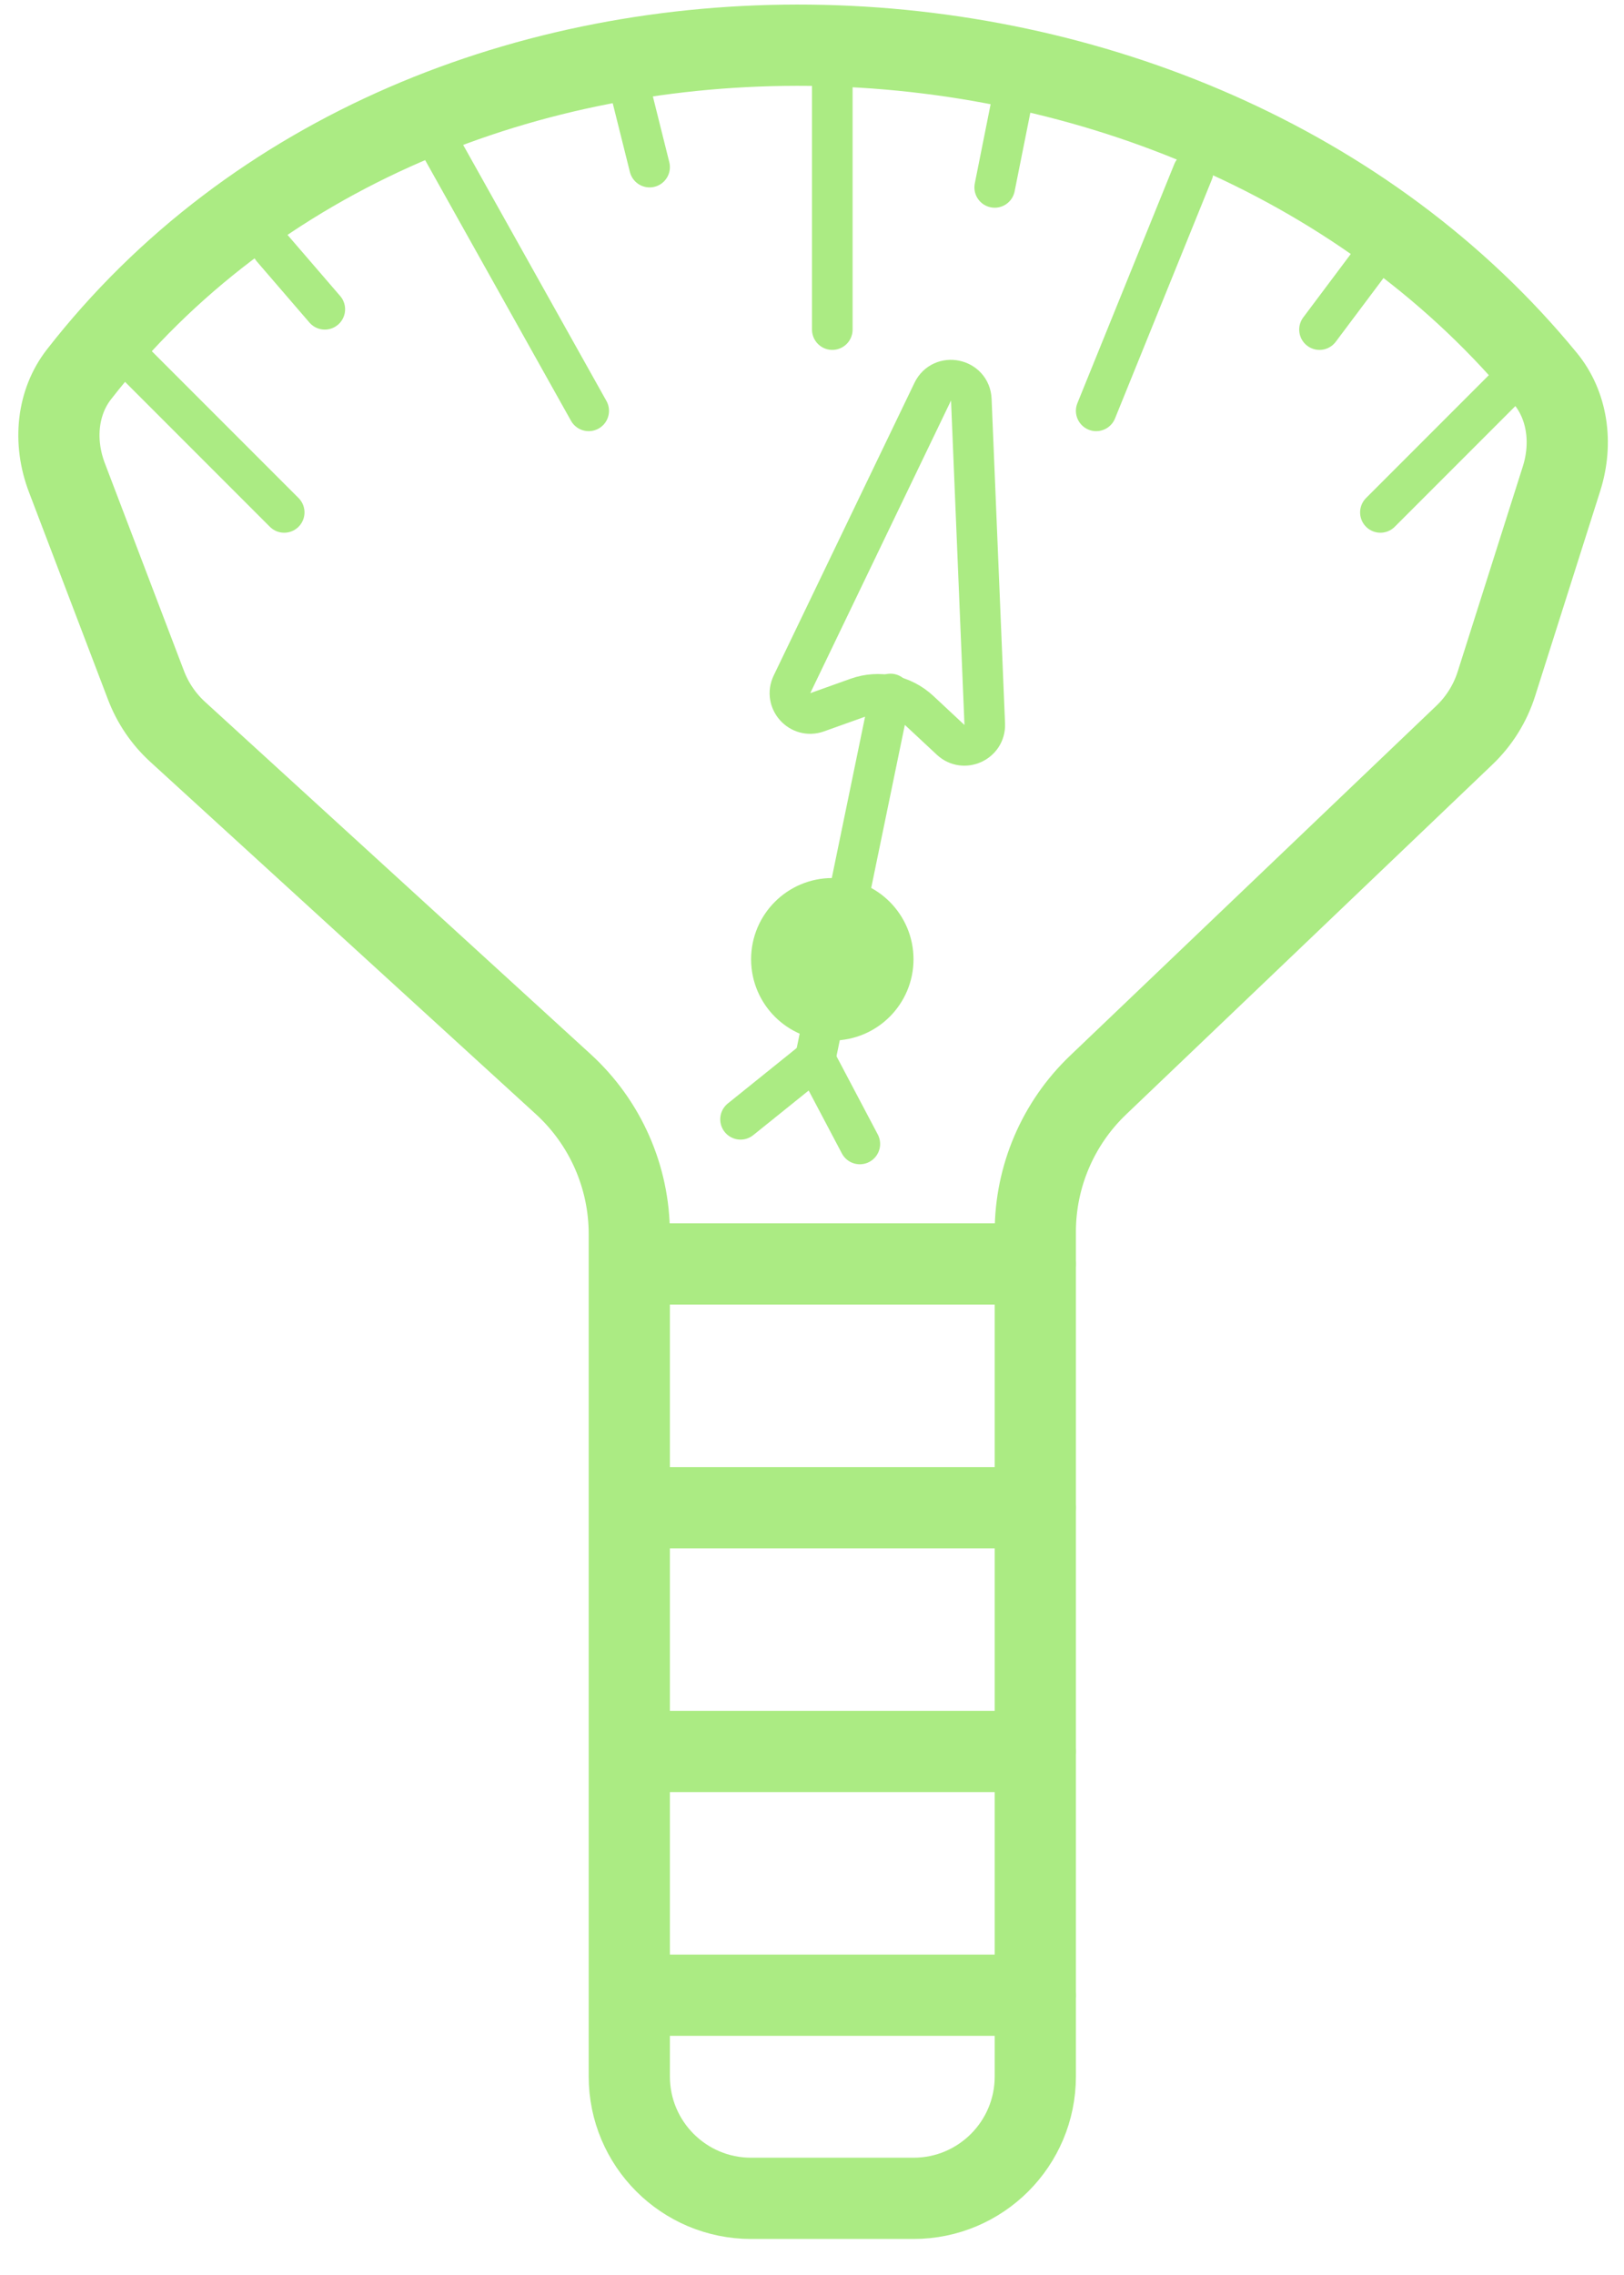 <svg width="40" height="56" viewBox="0 0 40 56" fill="none" xmlns="http://www.w3.org/2000/svg">
<path d="M23.924 9.838L24.255 17.826C24.274 18.272 23.741 18.517 23.415 18.212L22.645 17.494C22.234 17.112 21.645 16.99 21.117 17.179L20.126 17.533C19.705 17.683 19.313 17.248 19.507 16.845L22.974 9.641C23.2 9.172 23.903 9.318 23.924 9.838Z" stroke="#ABEB83"/>
<path d="M1.944 9.217C6.238 3.702 13.054 1.036 19.953 1.114C26.856 1.193 33.718 4.018 38.068 9.324C38.598 9.971 38.744 10.894 38.46 11.787L36.857 16.834C36.704 17.314 36.434 17.748 36.069 18.096L27.048 26.708C26.059 27.651 25.5 28.958 25.5 30.324V51.113C25.5 52.77 24.157 54.113 22.5 54.113H18.5C16.843 54.113 15.5 52.77 15.5 51.113V30.377C15.5 28.972 14.909 27.632 13.871 26.685L4.376 18.015C4.03 17.699 3.763 17.306 3.596 16.868L1.649 11.761C1.304 10.858 1.415 9.896 1.944 9.217Z" stroke="#ABEB83" stroke-width="2"/>
<path d="M20.5 1.613V8.113" stroke="#ABEB83" stroke-linecap="round" stroke-linejoin="round"/>
<path d="M25 2.113L24.5 4.613" stroke="#ABEB83" stroke-linecap="round" stroke-linejoin="round"/>
<path d="M15.5 2.113L16 4.113" stroke="#ABEB83" stroke-linecap="round" stroke-linejoin="round"/>
<path d="M10.683 3.296L14.5 10.113" stroke="#ABEB83" stroke-linecap="round" stroke-linejoin="round"/>
<path d="M6.707 6.113L8 7.613" stroke="#ABEB83" stroke-linecap="round" stroke-linejoin="round"/>
<path d="M3 8.613L7 12.613" stroke="#ABEB83" stroke-linecap="round" stroke-linejoin="round"/>
<path d="M29.387 4.227L27 10.113" stroke="#ABEB83" stroke-linecap="round" stroke-linejoin="round"/>
<path d="M34 6.113L32.5 8.113" stroke="#ABEB83" stroke-linecap="round" stroke-linejoin="round"/>
<path d="M37.5 9.113L34 12.613" stroke="#ABEB83" stroke-linecap="round" stroke-linejoin="round"/>
<path d="M21.933 17.083L20.077 26.074" stroke="#ABEB83" stroke-linecap="round" stroke-linejoin="round"/>
<path d="M21.178 28.159L20.077 26.074" stroke="#ABEB83" stroke-linecap="round" stroke-linejoin="round"/>
<path d="M18.24 27.552L20.077 26.074" stroke="#ABEB83" stroke-linecap="round" stroke-linejoin="round"/>
<circle cx="20.5" cy="23.613" r="1.5" fill="#ABEB83" stroke="#ABEB83"/>
<path d="M16 31.113H25.5" stroke="#ABEB83" stroke-width="2" stroke-linecap="round" stroke-linejoin="round"/>
<path d="M16 37.113H25.5" stroke="#ABEB83" stroke-width="2" stroke-linecap="round" stroke-linejoin="round"/>
<path d="M16 43.113H25.5" stroke="#ABEB83" stroke-width="2" stroke-linecap="round" stroke-linejoin="round"/>
<path d="M16 49.113H25.5" stroke="#ABEB83" stroke-width="2" stroke-linecap="round" stroke-linejoin="round"/>
</svg>
